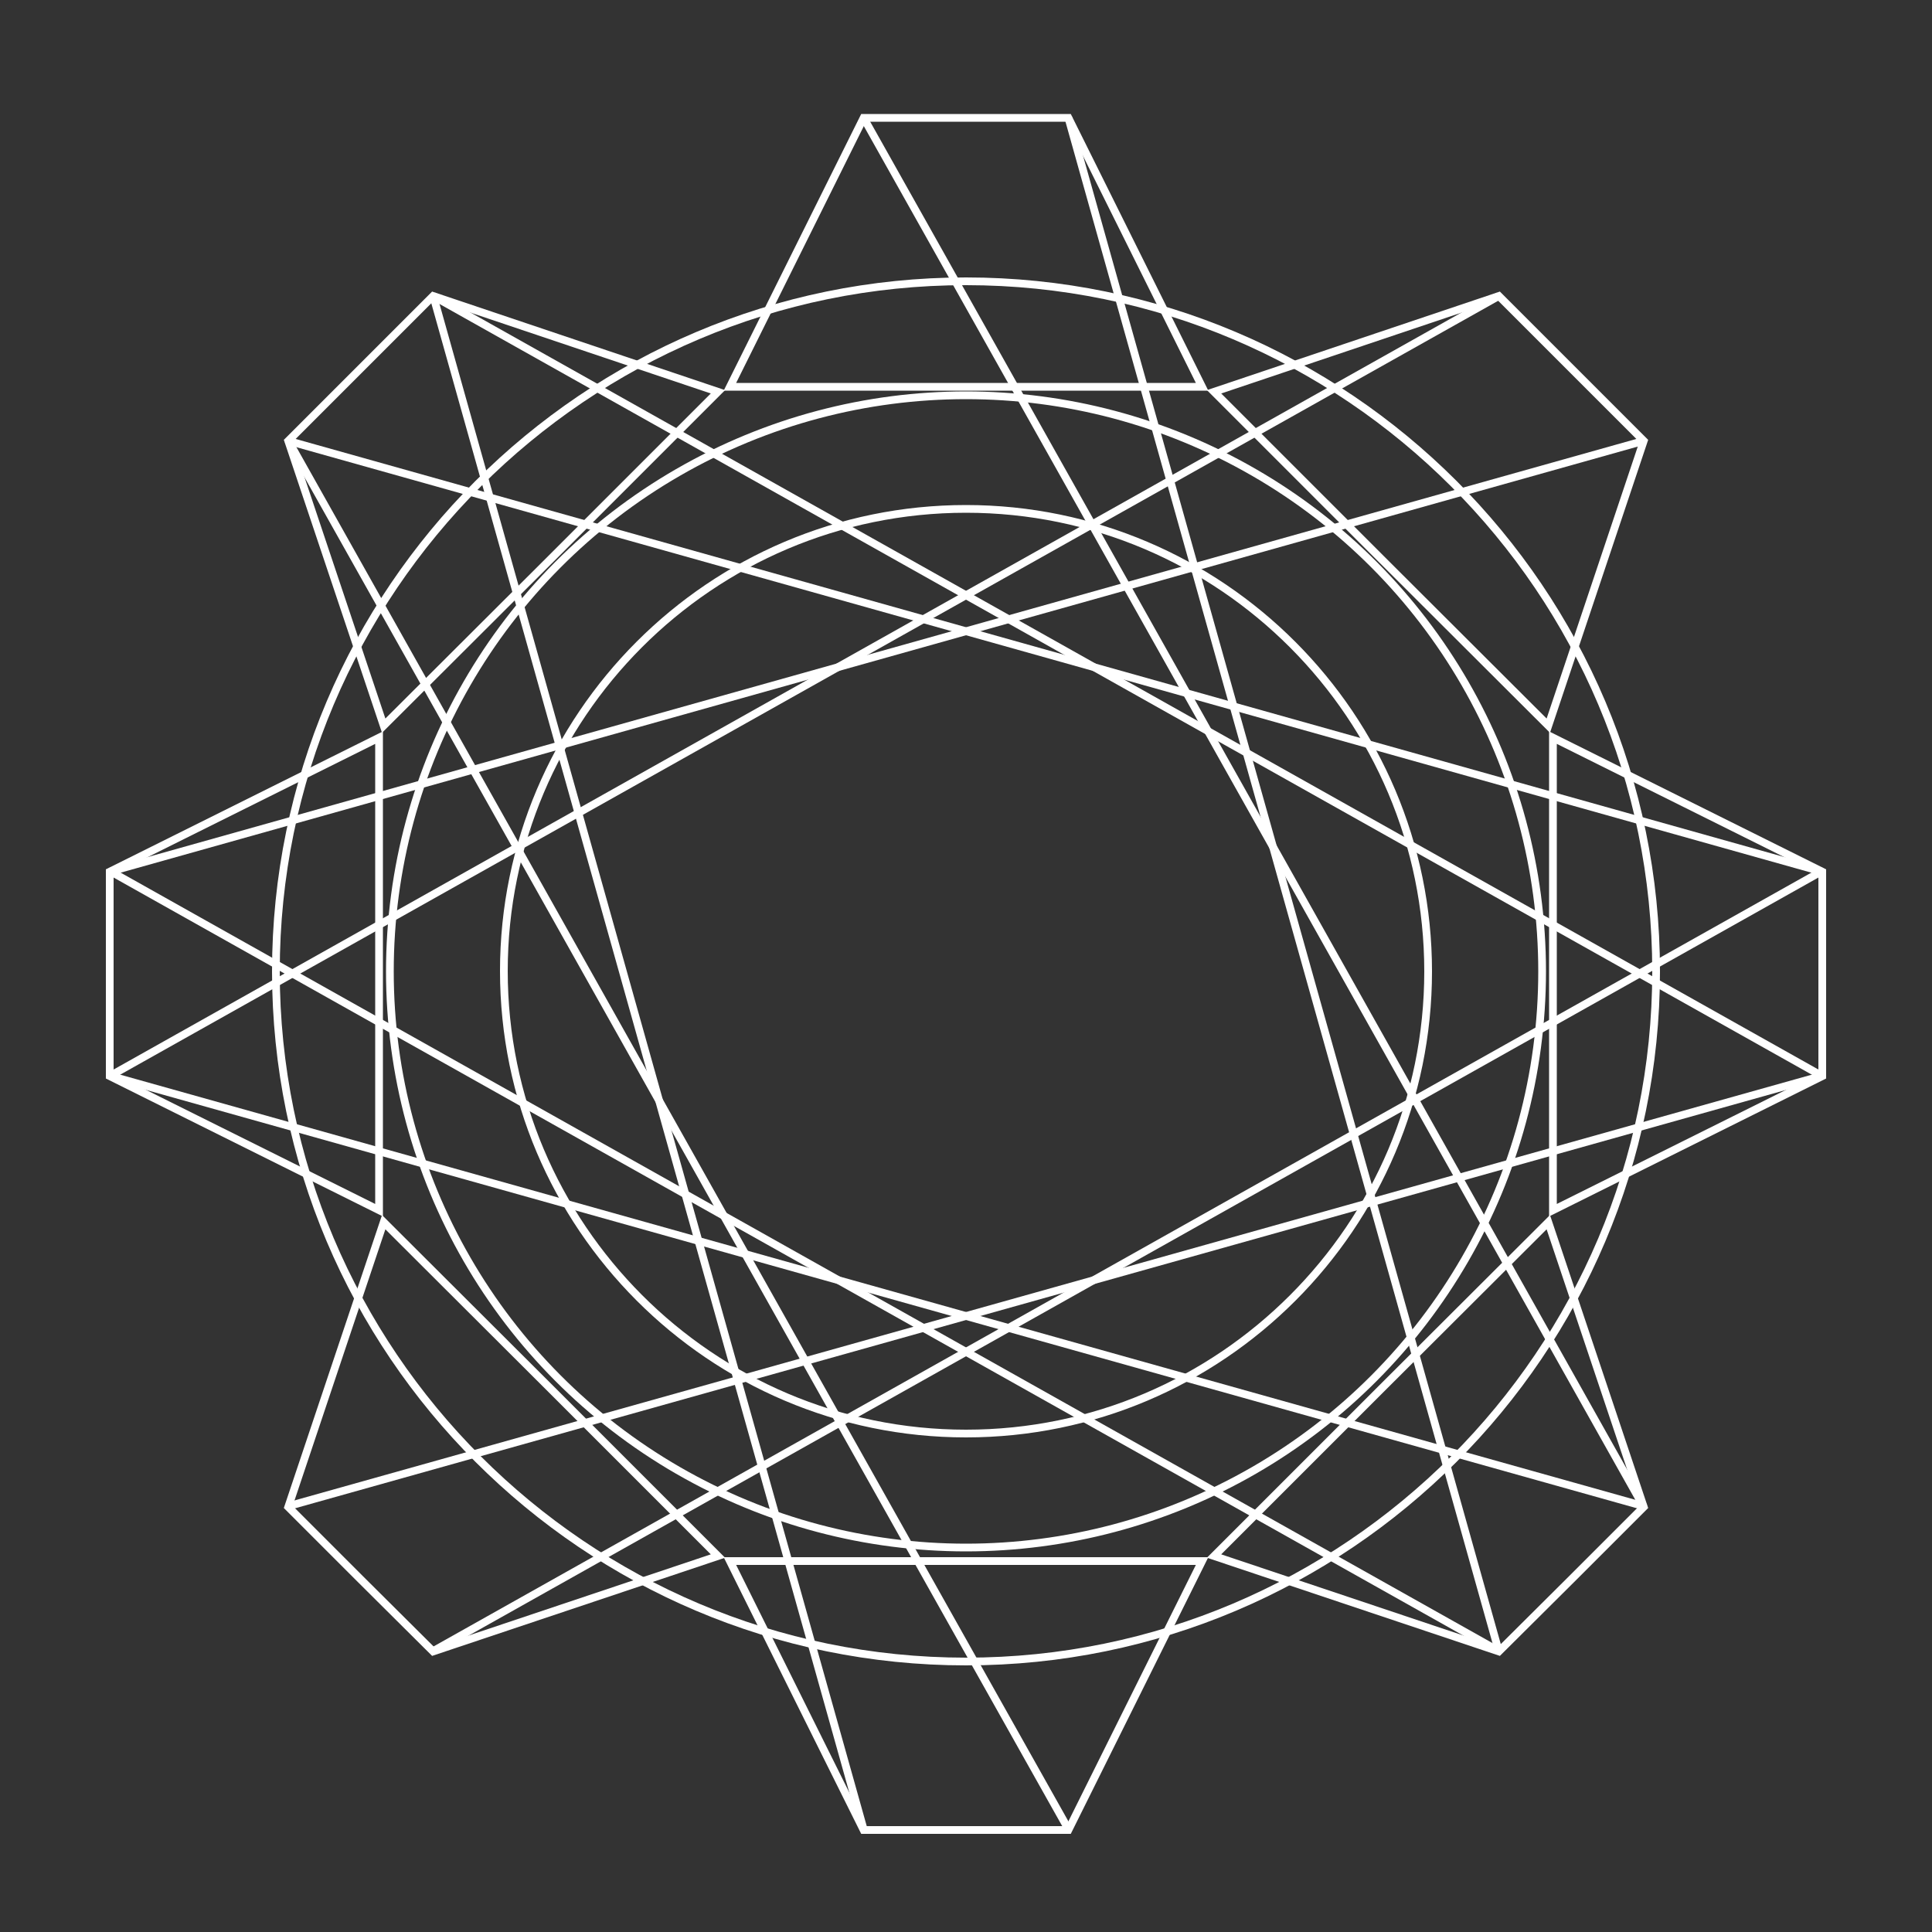 <?xml version="1.0" encoding="utf-8"?>
<!-- Generator: Adobe Illustrator 17.0.0, SVG Export Plug-In . SVG Version: 6.00 Build 0)  -->
<!DOCTYPE svg PUBLIC "-//W3C//DTD SVG 1.1//EN" "http://www.w3.org/Graphics/SVG/1.1/DTD/svg11.dtd">
<svg version="1.1" xmlns="http://www.w3.org/2000/svg" xmlns:xlink="http://www.w3.org/1999/xlink" x="0px" y="0px" width="500px"
	 height="500px" viewBox="0 0 500 500" style="enable-background:new 0 0 500 500;" xml:space="preserve">
<rect x="0" y="0" width="500" height="500" fill="#333333" stroke="none"/>
<g id="Layer_1" style="display:none;">
	
		<circle style="display:inline;fill:#FFFFFF;stroke:#000000;stroke-width:59;stroke-miterlimit:10;" cx="250" cy="251.4" r="149.1"/>
	<polygon style="display:inline;" points="471.6,278.5 471.6,252 471.6,225.6 401.9,190.9 401.9,252 401.9,313.2 	"/>
	<polygon style="display:inline;" points="28.4,225.6 28.4,252 28.4,278.5 98.1,313.2 98.1,252 98.1,190.9 	"/>
	<polygon style="display:inline;" points="276.5,30.5 250,30.5 223.5,30.5 188.9,100.1 250,100.1 311.1,100.1 	"/>
	<polygon style="display:inline;" points="223.5,473.6 250,473.6 276.5,473.6 311.1,404 250,404 188.9,404 	"/>
	<polygon style="display:inline;" points="387.9,427.4 406.7,408.7 425.4,390 400.7,316.3 357.4,359.5 314.2,402.7 	"/>
	<polygon style="display:inline;" points="112.1,76.6 93.3,95.4 74.6,114.1 99.3,187.8 142.6,144.6 185.8,101.4 	"/>
	<polygon style="display:inline;" points="425.4,114.1 406.7,95.4 387.9,76.6 314.2,101.4 357.4,144.6 400.7,187.8 	"/>
	<polygon style="display:inline;" points="74.6,390 93.3,408.7 112.1,427.4 185.8,402.7 142.6,359.5 99.3,316.3 	"/>
</g>
<g id="Layer_2">
	<g>
		<circle style="fill:none;stroke:#FFFFFF;stroke-width:2;stroke-miterlimit:10;" cx="250" cy="251.4" r="149.1"/>
		<path style="fill:none;stroke:#FFFFFF;stroke-width:2;stroke-miterlimit:10;" d="M250,430c-98.5,0-178.6-80.1-178.6-178.6
			c0-98.5,80.1-178.6,178.6-178.6c98.5,0,178.6,80.1,178.6,178.6C428.6,349.9,348.5,430,250,430z M250,131.7
			c-66,0-119.6,53.7-119.6,119.6S184,371,250,371s119.6-53.7,119.6-119.6S316,131.7,250,131.7z"/>
	</g>
	<polygon style="fill:none;stroke:#FFFFFF;stroke-width:2;stroke-miterlimit:10;" points="471.6,278.5 471.6,252 471.6,225.6 
		401.9,190.9 401.9,252 401.9,313.2 	"/>
	<polygon style="fill:none;stroke:#FFFFFF;stroke-width:2;stroke-miterlimit:10;" points="28.4,225.6 28.4,252 28.4,278.5 
		98.1,313.2 98.1,252 98.1,190.9 	"/>
	<polygon style="fill:none;stroke:#FFFFFF;stroke-width:2;stroke-miterlimit:10;" points="276.5,30.5 250,30.5 223.5,30.5 
		188.9,100.1 250,100.1 311.1,100.1 	"/>
	<polygon style="fill:none;stroke:#FFFFFF;stroke-width:2;stroke-miterlimit:10;" points="223.5,473.6 250,473.6 276.5,473.6 
		311.1,404 250,404 188.9,404 	"/>
	<polygon style="fill:none;stroke:#FFFFFF;stroke-width:2;stroke-miterlimit:10;" points="387.9,427.4 406.7,408.7 425.4,390 
		400.7,316.3 357.4,359.5 314.2,402.7 	"/>
	<polygon style="fill:none;stroke:#FFFFFF;stroke-width:2;stroke-miterlimit:10;" points="112.1,76.6 93.3,95.4 74.6,114.1 
		99.3,187.8 142.6,144.6 185.8,101.4 	"/>
	<polygon style="fill:none;stroke:#FFFFFF;stroke-width:2;stroke-miterlimit:10;" points="425.4,114.1 406.7,95.4 387.9,76.6 
		314.2,101.4 357.4,144.6 400.7,187.8 	"/>
	<polygon style="fill:none;stroke:#FFFFFF;stroke-width:2;stroke-miterlimit:10;" points="74.6,390 93.3,408.7 112.1,427.4 
		185.8,402.7 142.6,359.5 99.3,316.3 	"/>
</g>
<g id="Layer_3">
	<line style="fill:none;stroke:#FFFFFF;stroke-width:2;stroke-miterlimit:10;" x1="28.4" y1="278.5" x2="387.9" y2="76.6"/>
	<line style="fill:none;stroke:#FFFFFF;stroke-width:2;stroke-miterlimit:10;" x1="28.4" y1="225.6" x2="425.4" y2="114.1"/>
	<line style="fill:none;stroke:#FFFFFF;stroke-width:2;stroke-miterlimit:10;" x1="74.6" y1="114.1" x2="471.6" y2="225.6"/>
	<line style="fill:none;stroke:#FFFFFF;stroke-width:2;stroke-miterlimit:10;" x1="112.1" y1="76.6" x2="471.6" y2="278.5"/>
	<line style="fill:none;stroke:#FFFFFF;stroke-width:2;stroke-miterlimit:10;" x1="223.5" y1="30.5" x2="425.4" y2="390"/>
	<line style="fill:none;stroke:#FFFFFF;stroke-width:2;stroke-miterlimit:10;" x1="276.5" y1="30.5" x2="387.9" y2="427.4"/>
	<line style="fill:none;stroke:#FFFFFF;stroke-width:2;stroke-miterlimit:10;" x1="471.6" y1="225.4" x2="112.1" y2="427.3"/>
	<line style="fill:none;stroke:#FFFFFF;stroke-width:2;stroke-miterlimit:10;" x1="471.6" y1="278.4" x2="74.6" y2="389.8"/>
	<line style="fill:none;stroke:#FFFFFF;stroke-width:2;stroke-miterlimit:10;" x1="425.4" y1="389.8" x2="28.4" y2="278.4"/>
	<line style="fill:none;stroke:#FFFFFF;stroke-width:2;stroke-miterlimit:10;" x1="387.9" y1="427.3" x2="28.4" y2="225.4"/>
	<line style="fill:none;stroke:#FFFFFF;stroke-width:2;stroke-miterlimit:10;" x1="276.5" y1="473.4" x2="74.6" y2="114"/>
	<line style="fill:none;stroke:#FFFFFF;stroke-width:2;stroke-miterlimit:10;" x1="223.5" y1="473.4" x2="112.1" y2="76.5"/>
</g>
</svg>
